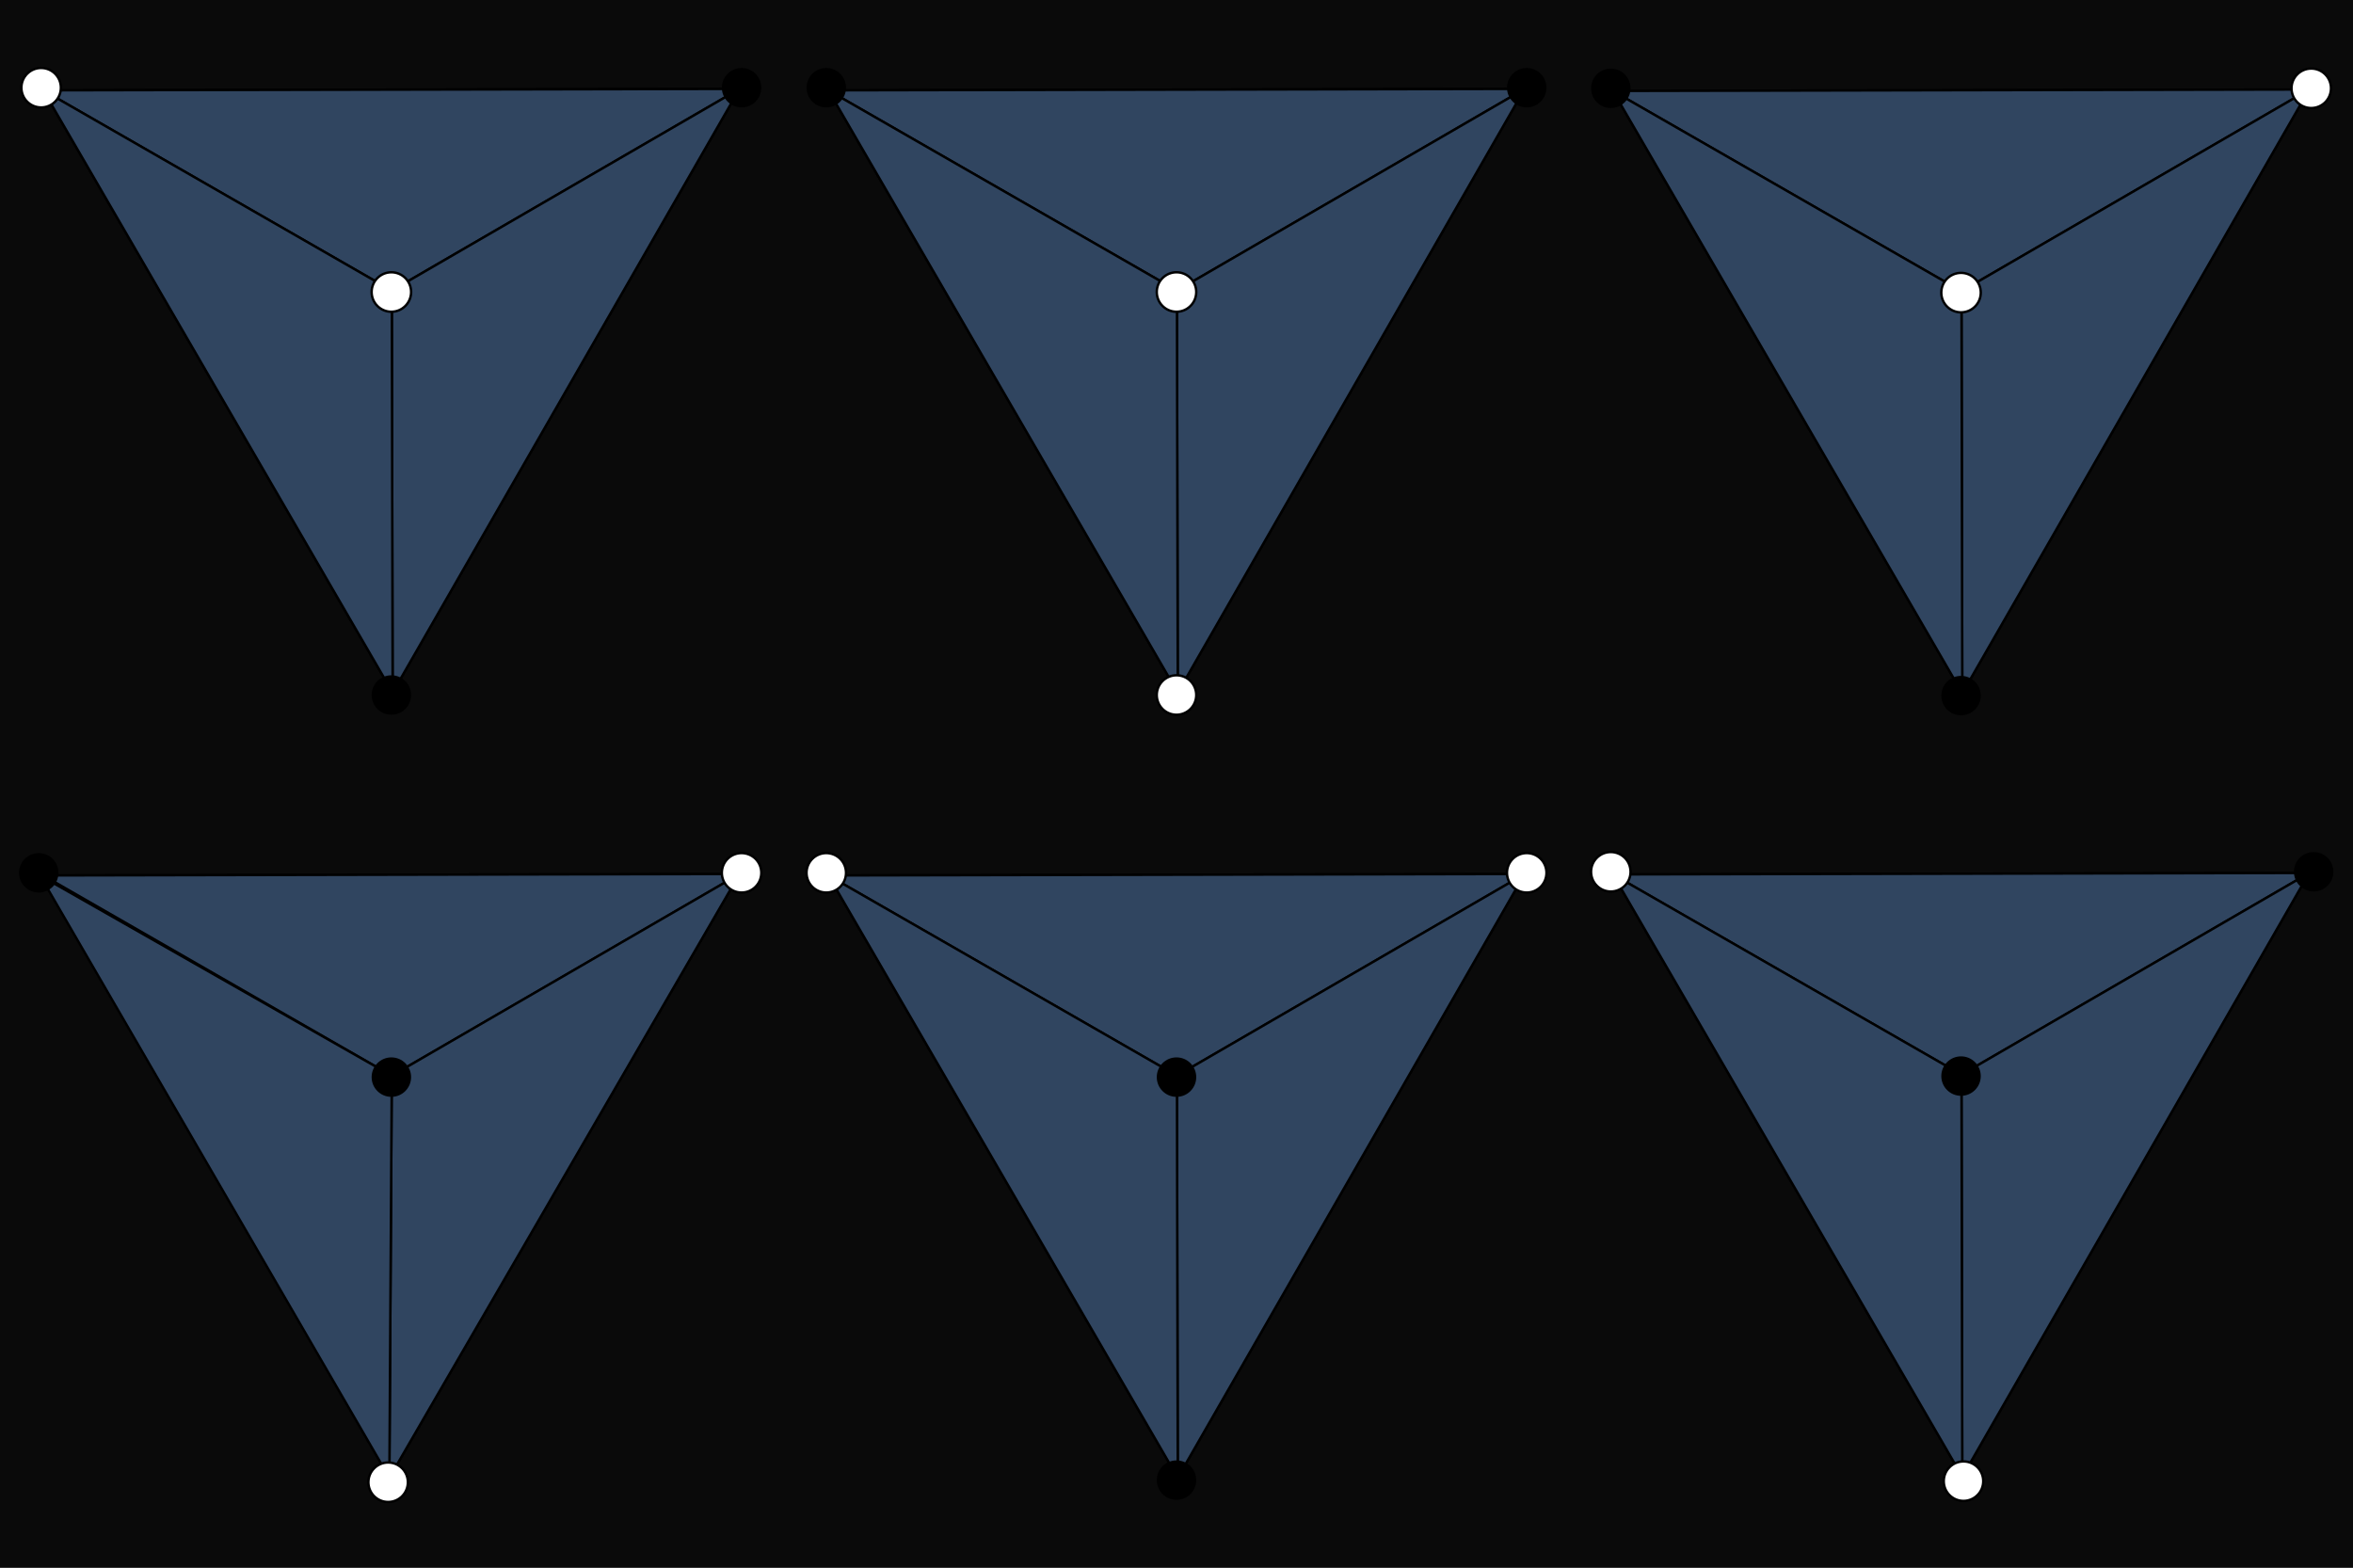 <?xml version="1.0" encoding="UTF-8" standalone="no"?>
<svg
   xmlns:dc="http://purl.org/dc/elements/1.1/"
   xmlns:cc="http://creativecommons.org/ns#"
   xmlns:rdf="http://www.w3.org/1999/02/22-rdf-syntax-ns#"
   xmlns:svg="http://www.w3.org/2000/svg"
   xmlns="http://www.w3.org/2000/svg"
   xmlns:sodipodi="http://sodipodi.sourceforge.net/DTD/sodipodi-0.dtd"
   xmlns:inkscape="http://www.inkscape.org/namespaces/inkscape"
   width="259.065mm"
   height="172.622mm"
   viewBox="0 0 259.065 172.622"
   version="1.1"
   id="svg8"
   inkscape:version="1.0.2-2 (e86c870879, 2021-01-15)"
   sodipodi:docname="designs_royal_game_of_ur.svg"
   inkscape:export-filename="F:\Workspace\Personal\RoyalGameOfUR\images\dice_sprites.png"
   inkscape:export-xdpi="96"
   inkscape:export-ydpi="96">
  <defs
     id="defs2" />
  <sodipodi:namedview
     id="base"
     pagecolor="#ffffff"
     bordercolor="#666666"
     borderopacity="1.0"
     inkscape:pageopacity="0.0"
     inkscape:pageshadow="2"
     inkscape:zoom="0.98994949"
     inkscape:cx="343.50671"
     inkscape:cy="-268.75278"
     inkscape:document-units="mm"
     inkscape:current-layer="layer1"
     inkscape:document-rotation="0"
     showgrid="false"
     inkscape:snap-bbox="true"
     inkscape:snap-bbox-midpoints="true"
     inkscape:bbox-nodes="true"
     inkscape:window-width="1920"
     inkscape:window-height="1027"
     inkscape:window-x="-8"
     inkscape:window-y="-8"
     inkscape:window-maximized="1"
     inkscape:snap-bbox-edge-midpoints="true"
     inkscape:bbox-paths="true"
     inkscape:snap-object-midpoints="true"
     inkscape:snap-others="true"
     borderlayer="true"
     inkscape:pagecheckerboard="true"
     inkscape:snap-page="true" />
  <g
     inkscape:label="Layer 1"
     inkscape:groupmode="layer"
     id="layer1"
     transform="translate(270.425,-74.509)">
    <rect
       style="fill:#0a0a0a;fill-opacity:1;stroke-width:0.265"
       id="rect1000"
       width="993.56"
       height="423.654"
       x="-270.425"
       y="-149.06" />
    <g
       id="g1030">
      <rect
         style="fill:none;fill-opacity:1;stroke:none;stroke-width:0.265;stroke-miterlimit:4;stroke-dasharray:none;stroke-opacity:1"
         id="rect1599-0-4"
         width="86.179"
         height="86.179"
         x="-222.628"
         y="-39.688" />
      <g
         id="g1048"
         transform="translate(-213.557,-41.955)">
        <circle
           style="fill:#5d5e5f;fill-opacity:1;stroke:none;stroke-width:0.265"
           id="path833"
           cx="34.018"
           cy="45.357"
           r="31.75" />
        <circle
           style="fill:#c5c4c5;fill-opacity:1;stroke:none;stroke-width:0.018"
           id="path833-7"
           cx="21.734"
           cy="33.073"
           r="2.173" />
        <circle
           style="fill:#c5c4c5;fill-opacity:1;stroke:none;stroke-width:0.018"
           id="path833-7-83"
           cx="46.302"
           cy="33.073"
           r="2.173" />
        <circle
           style="fill:#c5c4c5;fill-opacity:1;stroke:none;stroke-width:0.018"
           id="path833-7-9"
           cx="46.302"
           cy="57.641"
           r="2.173" />
        <circle
           style="fill:#c5c4c5;fill-opacity:1;stroke:none;stroke-width:0.018"
           id="path833-7-9-1"
           cx="21.734"
           cy="57.641"
           r="2.173" />
        <circle
           style="fill:#c5c4c5;fill-opacity:1;stroke:none;stroke-width:0.018"
           id="path833-7-83-7"
           cx="34.018"
           cy="45.357"
           r="2.173" />
      </g>
    </g>
    <g
       id="g1060">
      <rect
         style="fill:none;fill-opacity:1;stroke:none;stroke-width:0.265;stroke-miterlimit:4;stroke-dasharray:none;stroke-opacity:1"
         id="rect1599-0-6"
         width="86.179"
         height="86.179"
         x="-141.93"
         y="-39.687" />
      <g
         id="g1115">
        <circle
           style="fill:#c5c4c5;fill-opacity:1;stroke:none;stroke-width:0.265;stroke-opacity:1"
           id="path833-72"
           cx="-98.841"
           cy="3.402"
           r="31.75" />
        <circle
           style="fill:#5d5e5f;fill-opacity:1;stroke:none;stroke-width:0.018"
           id="path833-7-8"
           cx="-111.125"
           cy="-8.882"
           r="2.173" />
        <circle
           style="fill:#5d5e5f;fill-opacity:1;stroke:none;stroke-width:0.018"
           id="path833-7-8-0"
           cx="-86.557"
           cy="15.686"
           r="2.173" />
        <circle
           style="fill:#5d5e5f;fill-opacity:1;stroke:none;stroke-width:0.018"
           id="path833-7-8-7"
           cx="-111.125"
           cy="15.686"
           r="2.173" />
        <circle
           style="fill:#5d5e5f;fill-opacity:1;stroke:none;stroke-width:0.018"
           id="path833-7-8-8"
           cx="-86.557"
           cy="-8.882"
           r="2.173" />
        <circle
           style="fill:#5d5e5f;fill-opacity:1;stroke:none;stroke-width:0.018"
           id="path833-7-8-9"
           cx="-98.841"
           cy="3.402"
           r="2.173" />
      </g>
    </g>
    <g
       id="g1922"
       transform="translate(-472.186,-203.125)">
      <rect
         style="fill:#bc9476;fill-opacity:1;stroke:#000000;stroke-width:0.265;stroke-miterlimit:4;stroke-dasharray:none;stroke-opacity:1"
         id="rect1599-2-1"
         width="86.179"
         height="86.179"
         x="356.746"
         y="54.197" />
      <g
         id="g1909">
        <path
           style="fill:#2f87a1;fill-opacity:1;stroke:#000000;stroke-width:0.265px;stroke-linecap:butt;stroke-linejoin:miter;stroke-opacity:1"
           d="m 399.835,97.286 c 0.063,-22.177 -34.291,-42.771 -38.515,-38.486 -4.166,4.95 15.369,38.651 38.515,38.486 z"
           id="path1853"
           sodipodi:nodetypes="ccc" />
        <path
           id="path1853-1"
           style="fill:#2f87a1;fill-opacity:1;stroke:#000000;stroke-width:0.265px;stroke-linecap:butt;stroke-linejoin:miter;stroke-opacity:1"
           sodipodi:type="inkscape:offset"
           inkscape:radius="0"
           inkscape:original="M 401.79297 58.283203 C 401.30935 58.362333 400.92804 58.532969 400.66406 58.800781 C 396.4984 63.750913 416.03407 97.450356 439.17969 97.285156 C 439.23847 76.494356 409.0472 57.096261 401.79297 58.283203 z "
           d="m 401.793,58.283 c -0.484,0.079 -0.865,0.25 -1.129,0.518 -4.166,4.95 15.37,38.65 38.516,38.484 0.059,-20.791 -30.132,-40.189 -37.387,-39.002 z"
           transform="rotate(90,419.507,77.613)" />
        <path
           id="path1853-1-9"
           style="fill:#2f87a1;fill-opacity:1;stroke:#000000;stroke-width:0.265px;stroke-linecap:butt;stroke-linejoin:miter;stroke-opacity:1"
           sodipodi:type="inkscape:offset"
           inkscape:radius="0"
           inkscape:original="M 401.79297 58.283203 C 401.30935 58.362333 400.92804 58.532969 400.66406 58.800781 C 396.4984 63.750913 416.03407 97.450356 439.17969 97.285156 C 439.23847 76.494356 409.0472 57.096261 401.79297 58.283203 z "
           transform="rotate(-90,419.508,117.091)"
           d="m 401.793,58.283 c -0.484,0.079 -0.865,0.25 -1.129,0.518 -4.166,4.95 15.37,38.65 38.516,38.484 0.059,-20.791 -30.132,-40.189 -37.387,-39.002 z" />
        <path
           id="path1853-1-97"
           style="fill:#2f87a1;fill-opacity:1;stroke:#000000;stroke-width:0.265px;stroke-linecap:butt;stroke-linejoin:miter;stroke-opacity:1"
           sodipodi:type="inkscape:offset"
           inkscape:radius="0"
           inkscape:original="M 401.79297 58.283203 C 401.30935 58.362333 400.92804 58.532969 400.66406 58.800781 C 396.4984 63.750913 416.03407 97.450356 439.17969 97.285156 C 439.23847 76.494356 409.0472 57.096261 401.79297 58.283203 z "
           transform="rotate(180,419.507,97.286)"
           d="m 401.793,58.283 c -0.484,0.079 -0.865,0.25 -1.129,0.518 -4.166,4.95 15.37,38.65 38.516,38.484 0.059,-20.791 -30.132,-40.189 -37.387,-39.002 z" />
      </g>
      <g
         id="g1851"
         transform="translate(-1.2551269e-5)">
        <path
           style="fill:#c1310b;fill-opacity:1;stroke:#b50000;stroke-width:0.265px;stroke-linecap:butt;stroke-linejoin:miter;stroke-opacity:1"
           d="m 360.747,97.286 c 14.71,-9.268 24.166,-8.107 39.088,-2e-6 v 0 c -14.855,8.443 -22.355,9.153 -39.088,2e-6 z"
           id="path1788"
           sodipodi:nodetypes="cccc" />
        <path
           style="fill:#c1310b;fill-opacity:1;stroke:#b50000;stroke-width:0.265px;stroke-linecap:butt;stroke-linejoin:miter;stroke-opacity:1"
           d="m 438.923,97.286 c -14.71,-9.268 -24.166,-8.107 -39.088,-2e-6 v 0 c 14.855,8.443 22.355,9.153 39.088,2e-6 z"
           id="path1788-7"
           sodipodi:nodetypes="cccc" />
        <path
           style="fill:#c1310b;fill-opacity:1;stroke:#b50000;stroke-width:0.265px;stroke-linecap:butt;stroke-linejoin:miter;stroke-opacity:1"
           d="m 399.835,58.198 c -9.268,14.71 -8.107,24.166 -10e-6,39.088 v 0 c 8.443,-14.855 9.153,-22.355 10e-6,-39.088 z"
           id="path1788-7-8"
           sodipodi:nodetypes="cccc" />
        <path
           style="fill:#c1310b;fill-opacity:1;stroke:#b50000;stroke-width:0.265px;stroke-linecap:butt;stroke-linejoin:miter;stroke-opacity:1"
           d="m 399.835,136.374 c 9.268,-14.71 8.107,-24.166 1e-5,-39.088 v 0 c -8.443,14.855 -9.153,22.355 -1e-5,39.088 z"
           id="path1788-7-9"
           sodipodi:nodetypes="cccc" />
      </g>
    </g>
    <g
       id="g2729">
      <rect
         style="fill:#bc9476;fill-opacity:1;stroke:#000000;stroke-width:0.265;stroke-miterlimit:4;stroke-dasharray:none;stroke-opacity:1"
         id="rect1599"
         width="86.179"
         height="86.179"
         x="31.722"
         y="101.84" />
      <rect
         style="fill:#bc9476;fill-opacity:1;stroke:#000000;stroke-width:0.265;stroke-miterlimit:4;stroke-dasharray:none;stroke-opacity:1"
         id="rect1599-7"
         width="86.179"
         height="86.179"
         x="118.165"
         y="101.84" />
      <rect
         style="fill:#bc9476;fill-opacity:1;stroke:#000000;stroke-width:0.265;stroke-miterlimit:4;stroke-dasharray:none;stroke-opacity:1"
         id="rect1599-7-1"
         width="86.179"
         height="86.179"
         x="204.608"
         y="101.84" />
      <rect
         style="fill:#bc9476;fill-opacity:1;stroke:#000000;stroke-width:0.265;stroke-miterlimit:4;stroke-dasharray:none;stroke-opacity:1"
         id="rect1599-7-8"
         width="86.179"
         height="86.179"
         x="291.052"
         y="101.84" />
      <rect
         style="fill:#bc9476;fill-opacity:1;stroke:#000000;stroke-width:0.265;stroke-miterlimit:4;stroke-dasharray:none;stroke-opacity:1"
         id="rect1599-71"
         width="86.179"
         height="86.179"
         x="31.722"
         y="188.283" />
      <rect
         style="fill:#bc9476;fill-opacity:1;stroke:#000000;stroke-width:0.265;stroke-miterlimit:4;stroke-dasharray:none;stroke-opacity:1"
         id="rect1599-7-5"
         width="86.179"
         height="86.179"
         x="118.165"
         y="188.283" />
      <rect
         style="fill:#bc9476;fill-opacity:1;stroke:#000000;stroke-width:0.265;stroke-miterlimit:4;stroke-dasharray:none;stroke-opacity:1"
         id="rect1599-7-1-5"
         width="86.179"
         height="86.179"
         x="204.608"
         y="188.283" />
      <rect
         style="fill:#bc9476;fill-opacity:1;stroke:#000000;stroke-width:0.265;stroke-miterlimit:4;stroke-dasharray:none;stroke-opacity:1"
         id="rect1599-7-8-7"
         width="86.179"
         height="86.179"
         x="291.052"
         y="188.283" />
      <rect
         style="fill:#bc9476;fill-opacity:1;stroke:#000000;stroke-width:0.265;stroke-miterlimit:4;stroke-dasharray:none;stroke-opacity:1"
         id="rect1599-2"
         width="86.179"
         height="86.179"
         x="31.722"
         y="15.397" />
      <rect
         style="fill:#bc9476;fill-opacity:1;stroke:#000000;stroke-width:0.265;stroke-miterlimit:4;stroke-dasharray:none;stroke-opacity:1"
         id="rect1599-7-3"
         width="86.179"
         height="86.179"
         x="118.165"
         y="15.397" />
      <rect
         style="fill:#bc9476;fill-opacity:1;stroke:#000000;stroke-width:0.265;stroke-miterlimit:4;stroke-dasharray:none;stroke-opacity:1"
         id="rect1599-7-1-0"
         width="86.179"
         height="86.179"
         x="204.608"
         y="15.397" />
      <rect
         style="fill:#bc9476;fill-opacity:1;stroke:#000000;stroke-width:0.265;stroke-miterlimit:4;stroke-dasharray:none;stroke-opacity:1"
         id="rect1599-7-8-2"
         width="86.179"
         height="86.179"
         x="291.052"
         y="15.397" />
      <rect
         style="fill:#bc9476;fill-opacity:1;stroke:#000000;stroke-width:0.265;stroke-miterlimit:4;stroke-dasharray:none;stroke-opacity:1"
         id="rect1599-8"
         width="86.179"
         height="86.179"
         x="377.495"
         y="101.84" />
      <rect
         style="fill:#bc9476;fill-opacity:1;stroke:#000000;stroke-width:0.265;stroke-miterlimit:4;stroke-dasharray:none;stroke-opacity:1"
         id="rect1599-7-33"
         width="86.179"
         height="86.179"
         x="463.938"
         y="101.84" />
      <rect
         style="fill:#bc9476;fill-opacity:1;stroke:#000000;stroke-width:0.265;stroke-miterlimit:4;stroke-dasharray:none;stroke-opacity:1"
         id="rect1599-7-1-2"
         width="86.179"
         height="86.179"
         x="550.381"
         y="101.84" />
      <rect
         style="fill:#bc9476;fill-opacity:1;stroke:#000000;stroke-width:0.265;stroke-miterlimit:4;stroke-dasharray:none;stroke-opacity:1"
         id="rect1599-7-8-70"
         width="86.179"
         height="86.179"
         x="636.824"
         y="101.84" />
      <rect
         style="fill:#bc9476;fill-opacity:1;stroke:#000000;stroke-width:0.265;stroke-miterlimit:4;stroke-dasharray:none;stroke-opacity:1"
         id="rect1599-7-1-2-8"
         width="86.179"
         height="86.179"
         x="550.381"
         y="15.397" />
      <rect
         style="fill:#bc9476;fill-opacity:1;stroke:#000000;stroke-width:0.265;stroke-miterlimit:4;stroke-dasharray:none;stroke-opacity:1"
         id="rect1599-7-8-70-1"
         width="86.179"
         height="86.179"
         x="636.824"
         y="15.397" />
      <rect
         style="fill:#bc9476;fill-opacity:1;stroke:#000000;stroke-width:0.265;stroke-miterlimit:4;stroke-dasharray:none;stroke-opacity:1"
         id="rect1599-7-1-2-5"
         width="86.179"
         height="86.179"
         x="550.381"
         y="188.283" />
      <rect
         style="fill:#bc9476;fill-opacity:1;stroke:#000000;stroke-width:0.265;stroke-miterlimit:4;stroke-dasharray:none;stroke-opacity:1"
         id="rect1599-7-8-70-3"
         width="86.179"
         height="86.179"
         x="636.824"
         y="188.283" />
      <g
         id="g1922-3"
         transform="translate(-324.891,-38.932)">
        <rect
           style="fill:#bc9476;fill-opacity:1;stroke:#000000;stroke-width:0.265;stroke-miterlimit:4;stroke-dasharray:none;stroke-opacity:1"
           id="rect1599-2-1-5"
           width="86.179"
           height="86.179"
           x="356.746"
           y="54.197" />
        <g
           id="g1909-3">
          <path
             style="fill:#2f87a1;fill-opacity:1;stroke:#000000;stroke-width:0.265px;stroke-linecap:butt;stroke-linejoin:miter;stroke-opacity:1"
             d="m 399.835,97.286 c 0.063,-22.177 -34.291,-42.771 -38.515,-38.486 -4.166,4.95 15.369,38.651 38.515,38.486 z"
             id="path1853-4"
             sodipodi:nodetypes="ccc" />
          <path
             id="path1853-1-2"
             style="fill:#2f87a1;fill-opacity:1;stroke:#000000;stroke-width:0.265px;stroke-linecap:butt;stroke-linejoin:miter;stroke-opacity:1"
             sodipodi:type="inkscape:offset"
             inkscape:radius="0"
             inkscape:original="M 401.79297 58.283203 C 401.30935 58.362333 400.92804 58.532969 400.66406 58.800781 C 396.4984 63.750913 416.03407 97.450356 439.17969 97.285156 C 439.23847 76.494356 409.0472 57.096261 401.79297 58.283203 z "
             transform="rotate(90,419.507,77.613)"
             d="m 401.793,58.283 c -0.484,0.079 -0.865,0.25 -1.129,0.518 -4.166,4.95 15.37,38.65 38.516,38.484 0.059,-20.791 -30.132,-40.189 -37.387,-39.002 z" />
          <path
             id="path1853-1-9-2"
             style="fill:#2f87a1;fill-opacity:1;stroke:#000000;stroke-width:0.265px;stroke-linecap:butt;stroke-linejoin:miter;stroke-opacity:1"
             sodipodi:type="inkscape:offset"
             inkscape:radius="0"
             inkscape:original="M 401.79297 58.283203 C 401.30935 58.362333 400.92804 58.532969 400.66406 58.800781 C 396.4984 63.750913 416.03407 97.450356 439.17969 97.285156 C 439.23847 76.494356 409.0472 57.096261 401.79297 58.283203 z "
             transform="rotate(-90,419.508,117.091)"
             d="m 401.793,58.283 c -0.484,0.079 -0.865,0.25 -1.129,0.518 -4.166,4.95 15.37,38.65 38.516,38.484 0.059,-20.791 -30.132,-40.189 -37.387,-39.002 z" />
          <path
             id="path1853-1-97-5"
             style="fill:#2f87a1;fill-opacity:1;stroke:#000000;stroke-width:0.265px;stroke-linecap:butt;stroke-linejoin:miter;stroke-opacity:1"
             sodipodi:type="inkscape:offset"
             inkscape:radius="0"
             inkscape:original="M 401.79297 58.283203 C 401.30935 58.362333 400.92804 58.532969 400.66406 58.800781 C 396.4984 63.750913 416.03407 97.450356 439.17969 97.285156 C 439.23847 76.494356 409.0472 57.096261 401.79297 58.283203 z "
             transform="rotate(180,419.507,97.286)"
             d="m 401.793,58.283 c -0.484,0.079 -0.865,0.25 -1.129,0.518 -4.166,4.95 15.37,38.65 38.516,38.484 0.059,-20.791 -30.132,-40.189 -37.387,-39.002 z" />
        </g>
        <g
           id="g1851-5"
           transform="translate(-1.2551269e-5)">
          <path
             style="fill:#c1310b;fill-opacity:1;stroke:#b50000;stroke-width:0.265px;stroke-linecap:butt;stroke-linejoin:miter;stroke-opacity:1"
             d="m 360.747,97.286 c 14.71,-9.268 24.166,-8.107 39.088,-2e-6 v 0 c -14.855,8.443 -22.355,9.153 -39.088,2e-6 z"
             id="path1788-5"
             sodipodi:nodetypes="cccc" />
          <path
             style="fill:#c1310b;fill-opacity:1;stroke:#b50000;stroke-width:0.265px;stroke-linecap:butt;stroke-linejoin:miter;stroke-opacity:1"
             d="m 438.923,97.286 c -14.71,-9.268 -24.166,-8.107 -39.088,-2e-6 v 0 c 14.855,8.443 22.355,9.153 39.088,2e-6 z"
             id="path1788-7-5"
             sodipodi:nodetypes="cccc" />
          <path
             style="fill:#c1310b;fill-opacity:1;stroke:#b50000;stroke-width:0.265px;stroke-linecap:butt;stroke-linejoin:miter;stroke-opacity:1"
             d="m 399.835,58.198 c -9.268,14.71 -8.107,24.166 -10e-6,39.088 v 0 c 8.443,-14.855 9.153,-22.355 10e-6,-39.088 z"
             id="path1788-7-8-9"
             sodipodi:nodetypes="cccc" />
          <path
             style="fill:#c1310b;fill-opacity:1;stroke:#b50000;stroke-width:0.265px;stroke-linecap:butt;stroke-linejoin:miter;stroke-opacity:1"
             d="m 399.835,136.374 c 9.268,-14.71 8.107,-24.166 1e-5,-39.088 v 0 c -8.443,14.855 -9.153,22.355 -1e-5,39.088 z"
             id="path1788-7-9-4"
             sodipodi:nodetypes="cccc" />
        </g>
      </g>
      <g
         id="g1922-5"
         transform="translate(-324.891,133.954)">
        <rect
           style="fill:#bc9476;fill-opacity:1;stroke:#000000;stroke-width:0.265;stroke-miterlimit:4;stroke-dasharray:none;stroke-opacity:1"
           id="rect1599-2-1-8"
           width="86.179"
           height="86.179"
           x="356.746"
           y="54.197" />
        <g
           id="g1909-1">
          <path
             style="fill:#2f87a1;fill-opacity:1;stroke:#000000;stroke-width:0.265px;stroke-linecap:butt;stroke-linejoin:miter;stroke-opacity:1"
             d="m 399.835,97.286 c 0.063,-22.177 -34.291,-42.771 -38.515,-38.486 -4.166,4.95 15.369,38.651 38.515,38.486 z"
             id="path1853-8"
             sodipodi:nodetypes="ccc" />
          <path
             id="path1853-1-4"
             style="fill:#2f87a1;fill-opacity:1;stroke:#000000;stroke-width:0.265px;stroke-linecap:butt;stroke-linejoin:miter;stroke-opacity:1"
             sodipodi:type="inkscape:offset"
             inkscape:radius="0"
             inkscape:original="M 401.79297 58.283203 C 401.30935 58.362333 400.92804 58.532969 400.66406 58.800781 C 396.4984 63.750913 416.03407 97.450356 439.17969 97.285156 C 439.23847 76.494356 409.0472 57.096261 401.79297 58.283203 z "
             transform="rotate(90,419.507,77.613)"
             d="m 401.793,58.283 c -0.484,0.079 -0.865,0.25 -1.129,0.518 -4.166,4.95 15.37,38.65 38.516,38.484 0.059,-20.791 -30.132,-40.189 -37.387,-39.002 z" />
          <path
             id="path1853-1-9-9"
             style="fill:#2f87a1;fill-opacity:1;stroke:#000000;stroke-width:0.265px;stroke-linecap:butt;stroke-linejoin:miter;stroke-opacity:1"
             sodipodi:type="inkscape:offset"
             inkscape:radius="0"
             inkscape:original="M 401.79297 58.283203 C 401.30935 58.362333 400.92804 58.532969 400.66406 58.800781 C 396.4984 63.750913 416.03407 97.450356 439.17969 97.285156 C 439.23847 76.494356 409.0472 57.096261 401.79297 58.283203 z "
             transform="rotate(-90,419.508,117.091)"
             d="m 401.793,58.283 c -0.484,0.079 -0.865,0.25 -1.129,0.518 -4.166,4.95 15.37,38.65 38.516,38.484 0.059,-20.791 -30.132,-40.189 -37.387,-39.002 z" />
          <path
             id="path1853-1-97-9"
             style="fill:#2f87a1;fill-opacity:1;stroke:#000000;stroke-width:0.265px;stroke-linecap:butt;stroke-linejoin:miter;stroke-opacity:1"
             sodipodi:type="inkscape:offset"
             inkscape:radius="0"
             inkscape:original="M 401.79297 58.283203 C 401.30935 58.362333 400.92804 58.532969 400.66406 58.800781 C 396.4984 63.750913 416.03407 97.450356 439.17969 97.285156 C 439.23847 76.494356 409.0472 57.096261 401.79297 58.283203 z "
             transform="rotate(180,419.507,97.286)"
             d="m 401.793,58.283 c -0.484,0.079 -0.865,0.25 -1.129,0.518 -4.166,4.95 15.37,38.65 38.516,38.484 0.059,-20.791 -30.132,-40.189 -37.387,-39.002 z" />
        </g>
        <g
           id="g1851-3"
           transform="translate(-1.2551269e-5)">
          <path
             style="fill:#c1310b;fill-opacity:1;stroke:#b50000;stroke-width:0.265px;stroke-linecap:butt;stroke-linejoin:miter;stroke-opacity:1"
             d="m 360.747,97.286 c 14.71,-9.268 24.166,-8.107 39.088,-2e-6 v 0 c -14.855,8.443 -22.355,9.153 -39.088,2e-6 z"
             id="path1788-4"
             sodipodi:nodetypes="cccc" />
          <path
             style="fill:#c1310b;fill-opacity:1;stroke:#b50000;stroke-width:0.265px;stroke-linecap:butt;stroke-linejoin:miter;stroke-opacity:1"
             d="m 438.923,97.286 c -14.71,-9.268 -24.166,-8.107 -39.088,-2e-6 v 0 c 14.855,8.443 22.355,9.153 39.088,2e-6 z"
             id="path1788-7-6"
             sodipodi:nodetypes="cccc" />
          <path
             style="fill:#c1310b;fill-opacity:1;stroke:#b50000;stroke-width:0.265px;stroke-linecap:butt;stroke-linejoin:miter;stroke-opacity:1"
             d="m 399.835,58.198 c -9.268,14.71 -8.107,24.166 -10e-6,39.088 v 0 c 8.443,-14.855 9.153,-22.355 10e-6,-39.088 z"
             id="path1788-7-8-0"
             sodipodi:nodetypes="cccc" />
          <path
             style="fill:#c1310b;fill-opacity:1;stroke:#b50000;stroke-width:0.265px;stroke-linecap:butt;stroke-linejoin:miter;stroke-opacity:1"
             d="m 399.835,136.374 c 9.268,-14.71 8.107,-24.166 1e-5,-39.088 v 0 c -8.443,14.855 -9.153,22.355 -1e-5,39.088 z"
             id="path1788-7-9-46"
             sodipodi:nodetypes="cccc" />
        </g>
      </g>
      <g
         id="g1922-0"
         transform="translate(-65.562,47.511)">
        <rect
           style="fill:#bc9476;fill-opacity:1;stroke:#000000;stroke-width:0.265;stroke-miterlimit:4;stroke-dasharray:none;stroke-opacity:1"
           id="rect1599-2-1-2"
           width="86.179"
           height="86.179"
           x="356.746"
           y="54.197" />
        <g
           id="g1909-4">
          <path
             style="fill:#2f87a1;fill-opacity:1;stroke:#000000;stroke-width:0.265px;stroke-linecap:butt;stroke-linejoin:miter;stroke-opacity:1"
             d="m 399.835,97.286 c 0.063,-22.177 -34.291,-42.771 -38.515,-38.486 -4.166,4.95 15.369,38.651 38.515,38.486 z"
             id="path1853-3"
             sodipodi:nodetypes="ccc" />
          <path
             id="path1853-1-46"
             style="fill:#2f87a1;fill-opacity:1;stroke:#000000;stroke-width:0.265px;stroke-linecap:butt;stroke-linejoin:miter;stroke-opacity:1"
             sodipodi:type="inkscape:offset"
             inkscape:radius="0"
             inkscape:original="M 401.79297 58.283203 C 401.30935 58.362333 400.92804 58.532969 400.66406 58.800781 C 396.4984 63.750913 416.03407 97.450356 439.17969 97.285156 C 439.23847 76.494356 409.0472 57.096261 401.79297 58.283203 z "
             transform="rotate(90,419.507,77.613)"
             d="m 401.793,58.283 c -0.484,0.079 -0.865,0.25 -1.129,0.518 -4.166,4.95 15.37,38.65 38.516,38.484 0.059,-20.791 -30.132,-40.189 -37.387,-39.002 z" />
          <path
             id="path1853-1-9-5"
             style="fill:#2f87a1;fill-opacity:1;stroke:#000000;stroke-width:0.265px;stroke-linecap:butt;stroke-linejoin:miter;stroke-opacity:1"
             sodipodi:type="inkscape:offset"
             inkscape:radius="0"
             inkscape:original="M 401.79297 58.283203 C 401.30935 58.362333 400.92804 58.532969 400.66406 58.800781 C 396.4984 63.750913 416.03407 97.450356 439.17969 97.285156 C 439.23847 76.494356 409.0472 57.096261 401.79297 58.283203 z "
             transform="rotate(-90,419.508,117.091)"
             d="m 401.793,58.283 c -0.484,0.079 -0.865,0.25 -1.129,0.518 -4.166,4.95 15.37,38.65 38.516,38.484 0.059,-20.791 -30.132,-40.189 -37.387,-39.002 z" />
          <path
             id="path1853-1-97-96"
             style="fill:#2f87a1;fill-opacity:1;stroke:#000000;stroke-width:0.265px;stroke-linecap:butt;stroke-linejoin:miter;stroke-opacity:1"
             sodipodi:type="inkscape:offset"
             inkscape:radius="0"
             inkscape:original="M 401.79297 58.283203 C 401.30935 58.362333 400.92804 58.532969 400.66406 58.800781 C 396.4984 63.750913 416.03407 97.450356 439.17969 97.285156 C 439.23847 76.494356 409.0472 57.096261 401.79297 58.283203 z "
             transform="rotate(180,419.507,97.286)"
             d="m 401.793,58.283 c -0.484,0.079 -0.865,0.25 -1.129,0.518 -4.166,4.95 15.37,38.65 38.516,38.484 0.059,-20.791 -30.132,-40.189 -37.387,-39.002 z" />
        </g>
        <g
           id="g1851-8"
           transform="translate(-1.2551269e-5)">
          <path
             style="fill:#c1310b;fill-opacity:1;stroke:#b50000;stroke-width:0.265px;stroke-linecap:butt;stroke-linejoin:miter;stroke-opacity:1"
             d="m 360.747,97.286 c 14.71,-9.268 24.166,-8.107 39.088,-2e-6 v 0 c -14.855,8.443 -22.355,9.153 -39.088,2e-6 z"
             id="path1788-0"
             sodipodi:nodetypes="cccc" />
          <path
             style="fill:#c1310b;fill-opacity:1;stroke:#b50000;stroke-width:0.265px;stroke-linecap:butt;stroke-linejoin:miter;stroke-opacity:1"
             d="m 438.923,97.286 c -14.71,-9.268 -24.166,-8.107 -39.088,-2e-6 v 0 c 14.855,8.443 22.355,9.153 39.088,2e-6 z"
             id="path1788-7-59"
             sodipodi:nodetypes="cccc" />
          <path
             style="fill:#c1310b;fill-opacity:1;stroke:#b50000;stroke-width:0.265px;stroke-linecap:butt;stroke-linejoin:miter;stroke-opacity:1"
             d="m 399.835,58.198 c -9.268,14.71 -8.107,24.166 -10e-6,39.088 v 0 c 8.443,-14.855 9.153,-22.355 10e-6,-39.088 z"
             id="path1788-7-8-3"
             sodipodi:nodetypes="cccc" />
          <path
             style="fill:#c1310b;fill-opacity:1;stroke:#b50000;stroke-width:0.265px;stroke-linecap:butt;stroke-linejoin:miter;stroke-opacity:1"
             d="m 399.835,136.374 c 9.268,-14.71 8.107,-24.166 1e-5,-39.088 v 0 c -8.443,14.855 -9.153,22.355 -1e-5,39.088 z"
             id="path1788-7-9-0"
             sodipodi:nodetypes="cccc" />
        </g>
      </g>
      <g
         id="g1922-30"
         transform="translate(193.635,-38.8)">
        <rect
           style="fill:#bc9476;fill-opacity:1;stroke:#000000;stroke-width:0.265;stroke-miterlimit:4;stroke-dasharray:none;stroke-opacity:1"
           id="rect1599-2-1-57"
           width="86.179"
           height="86.179"
           x="356.746"
           y="54.197" />
        <g
           id="g1909-7">
          <path
             style="fill:#2f87a1;fill-opacity:1;stroke:#000000;stroke-width:0.265px;stroke-linecap:butt;stroke-linejoin:miter;stroke-opacity:1"
             d="m 399.835,97.286 c 0.063,-22.177 -34.291,-42.771 -38.515,-38.486 -4.166,4.95 15.369,38.651 38.515,38.486 z"
             id="path1853-5"
             sodipodi:nodetypes="ccc" />
          <path
             id="path1853-1-8"
             style="fill:#2f87a1;fill-opacity:1;stroke:#000000;stroke-width:0.265px;stroke-linecap:butt;stroke-linejoin:miter;stroke-opacity:1"
             sodipodi:type="inkscape:offset"
             inkscape:radius="0"
             inkscape:original="M 401.79297 58.283203 C 401.30935 58.362333 400.92804 58.532969 400.66406 58.800781 C 396.4984 63.750913 416.03407 97.450356 439.17969 97.285156 C 439.23847 76.494356 409.0472 57.096261 401.79297 58.283203 z "
             transform="rotate(90,419.507,77.613)"
             d="m 401.793,58.283 c -0.484,0.079 -0.865,0.25 -1.129,0.518 -4.166,4.95 15.37,38.65 38.516,38.484 0.059,-20.791 -30.132,-40.189 -37.387,-39.002 z" />
          <path
             id="path1853-1-9-0"
             style="fill:#2f87a1;fill-opacity:1;stroke:#000000;stroke-width:0.265px;stroke-linecap:butt;stroke-linejoin:miter;stroke-opacity:1"
             sodipodi:type="inkscape:offset"
             inkscape:radius="0"
             inkscape:original="M 401.79297 58.283203 C 401.30935 58.362333 400.92804 58.532969 400.66406 58.800781 C 396.4984 63.750913 416.03407 97.450356 439.17969 97.285156 C 439.23847 76.494356 409.0472 57.096261 401.79297 58.283203 z "
             transform="rotate(-90,419.508,117.091)"
             d="m 401.793,58.283 c -0.484,0.079 -0.865,0.25 -1.129,0.518 -4.166,4.95 15.37,38.65 38.516,38.484 0.059,-20.791 -30.132,-40.189 -37.387,-39.002 z" />
          <path
             id="path1853-1-97-90"
             style="fill:#2f87a1;fill-opacity:1;stroke:#000000;stroke-width:0.265px;stroke-linecap:butt;stroke-linejoin:miter;stroke-opacity:1"
             sodipodi:type="inkscape:offset"
             inkscape:radius="0"
             inkscape:original="M 401.79297 58.283203 C 401.30935 58.362333 400.92804 58.532969 400.66406 58.800781 C 396.4984 63.750913 416.03407 97.450356 439.17969 97.285156 C 439.23847 76.494356 409.0472 57.096261 401.79297 58.283203 z "
             transform="rotate(180,419.507,97.286)"
             d="m 401.793,58.283 c -0.484,0.079 -0.865,0.25 -1.129,0.518 -4.166,4.95 15.37,38.65 38.516,38.484 0.059,-20.791 -30.132,-40.189 -37.387,-39.002 z" />
        </g>
        <g
           id="g1851-59"
           transform="translate(-1.2551269e-5)">
          <path
             style="fill:#c1310b;fill-opacity:1;stroke:#b50000;stroke-width:0.265px;stroke-linecap:butt;stroke-linejoin:miter;stroke-opacity:1"
             d="m 360.747,97.286 c 14.71,-9.268 24.166,-8.107 39.088,-2e-6 v 0 c -14.855,8.443 -22.355,9.153 -39.088,2e-6 z"
             id="path1788-3"
             sodipodi:nodetypes="cccc" />
          <path
             style="fill:#c1310b;fill-opacity:1;stroke:#b50000;stroke-width:0.265px;stroke-linecap:butt;stroke-linejoin:miter;stroke-opacity:1"
             d="m 438.923,97.286 c -14.71,-9.268 -24.166,-8.107 -39.088,-2e-6 v 0 c 14.855,8.443 22.355,9.153 39.088,2e-6 z"
             id="path1788-7-3"
             sodipodi:nodetypes="cccc" />
          <path
             style="fill:#c1310b;fill-opacity:1;stroke:#b50000;stroke-width:0.265px;stroke-linecap:butt;stroke-linejoin:miter;stroke-opacity:1"
             d="m 399.835,58.198 c -9.268,14.71 -8.107,24.166 -10e-6,39.088 v 0 c 8.443,-14.855 9.153,-22.355 10e-6,-39.088 z"
             id="path1788-7-8-97"
             sodipodi:nodetypes="cccc" />
          <path
             style="fill:#c1310b;fill-opacity:1;stroke:#b50000;stroke-width:0.265px;stroke-linecap:butt;stroke-linejoin:miter;stroke-opacity:1"
             d="m 399.835,136.374 c 9.268,-14.71 8.107,-24.166 1e-5,-39.088 v 0 c -8.443,14.855 -9.153,22.355 -1e-5,39.088 z"
             id="path1788-7-9-3"
             sodipodi:nodetypes="cccc" />
        </g>
      </g>
      <g
         id="g1922-8"
         transform="translate(193.635,134.086)">
        <rect
           style="fill:#bc9476;fill-opacity:1;stroke:#000000;stroke-width:0.265;stroke-miterlimit:4;stroke-dasharray:none;stroke-opacity:1"
           id="rect1599-2-1-1"
           width="86.179"
           height="86.179"
           x="356.746"
           y="54.197" />
        <g
           id="g1909-19">
          <path
             style="fill:#2f87a1;fill-opacity:1;stroke:#000000;stroke-width:0.265px;stroke-linecap:butt;stroke-linejoin:miter;stroke-opacity:1"
             d="m 399.835,97.286 c 0.063,-22.177 -34.291,-42.771 -38.515,-38.486 -4.166,4.95 15.369,38.651 38.515,38.486 z"
             id="path1853-33"
             sodipodi:nodetypes="ccc" />
          <path
             id="path1853-1-6"
             style="fill:#2f87a1;fill-opacity:1;stroke:#000000;stroke-width:0.265px;stroke-linecap:butt;stroke-linejoin:miter;stroke-opacity:1"
             sodipodi:type="inkscape:offset"
             inkscape:radius="0"
             inkscape:original="M 401.79297 58.283203 C 401.30935 58.362333 400.92804 58.532969 400.66406 58.800781 C 396.4984 63.750913 416.03407 97.450356 439.17969 97.285156 C 439.23847 76.494356 409.0472 57.096261 401.79297 58.283203 z "
             transform="rotate(90,419.507,77.613)"
             d="m 401.793,58.283 c -0.484,0.079 -0.865,0.25 -1.129,0.518 -4.166,4.95 15.37,38.65 38.516,38.484 0.059,-20.791 -30.132,-40.189 -37.387,-39.002 z" />
          <path
             id="path1853-1-9-7"
             style="fill:#2f87a1;fill-opacity:1;stroke:#000000;stroke-width:0.265px;stroke-linecap:butt;stroke-linejoin:miter;stroke-opacity:1"
             sodipodi:type="inkscape:offset"
             inkscape:radius="0"
             inkscape:original="M 401.79297 58.283203 C 401.30935 58.362333 400.92804 58.532969 400.66406 58.800781 C 396.4984 63.750913 416.03407 97.450356 439.17969 97.285156 C 439.23847 76.494356 409.0472 57.096261 401.79297 58.283203 z "
             transform="rotate(-90,419.508,117.091)"
             d="m 401.793,58.283 c -0.484,0.079 -0.865,0.25 -1.129,0.518 -4.166,4.95 15.37,38.65 38.516,38.484 0.059,-20.791 -30.132,-40.189 -37.387,-39.002 z" />
          <path
             id="path1853-1-97-1"
             style="fill:#2f87a1;fill-opacity:1;stroke:#000000;stroke-width:0.265px;stroke-linecap:butt;stroke-linejoin:miter;stroke-opacity:1"
             sodipodi:type="inkscape:offset"
             inkscape:radius="0"
             inkscape:original="M 401.79297 58.283203 C 401.30935 58.362333 400.92804 58.532969 400.66406 58.800781 C 396.4984 63.750913 416.03407 97.450356 439.17969 97.285156 C 439.23847 76.494356 409.0472 57.096261 401.79297 58.283203 z "
             transform="rotate(180,419.507,97.286)"
             d="m 401.793,58.283 c -0.484,0.079 -0.865,0.25 -1.129,0.518 -4.166,4.95 15.37,38.65 38.516,38.484 0.059,-20.791 -30.132,-40.189 -37.387,-39.002 z" />
        </g>
        <g
           id="g1851-2"
           transform="translate(-1.2551269e-5)">
          <path
             style="fill:#c1310b;fill-opacity:1;stroke:#b50000;stroke-width:0.265px;stroke-linecap:butt;stroke-linejoin:miter;stroke-opacity:1"
             d="m 360.747,97.286 c 14.71,-9.268 24.166,-8.107 39.088,-2e-6 v 0 c -14.855,8.443 -22.355,9.153 -39.088,2e-6 z"
             id="path1788-1"
             sodipodi:nodetypes="cccc" />
          <path
             style="fill:#c1310b;fill-opacity:1;stroke:#b50000;stroke-width:0.265px;stroke-linecap:butt;stroke-linejoin:miter;stroke-opacity:1"
             d="m 438.923,97.286 c -14.71,-9.268 -24.166,-8.107 -39.088,-2e-6 v 0 c 14.855,8.443 22.355,9.153 39.088,2e-6 z"
             id="path1788-7-30"
             sodipodi:nodetypes="cccc" />
          <path
             style="fill:#c1310b;fill-opacity:1;stroke:#b50000;stroke-width:0.265px;stroke-linecap:butt;stroke-linejoin:miter;stroke-opacity:1"
             d="m 399.835,58.198 c -9.268,14.71 -8.107,24.166 -10e-6,39.088 v 0 c 8.443,-14.855 9.153,-22.355 10e-6,-39.088 z"
             id="path1788-7-8-5"
             sodipodi:nodetypes="cccc" />
          <path
             style="fill:#c1310b;fill-opacity:1;stroke:#b50000;stroke-width:0.265px;stroke-linecap:butt;stroke-linejoin:miter;stroke-opacity:1"
             d="m 399.835,136.374 c 9.268,-14.71 8.107,-24.166 1e-5,-39.088 v 0 c -8.443,14.855 -9.153,22.355 -1e-5,39.088 z"
             id="path1788-7-9-1"
             sodipodi:nodetypes="cccc" />
        </g>
      </g>
    </g>
    <rect
       style="fill:#bc9476;fill-opacity:1;stroke:#000000;stroke-width:0.265;stroke-miterlimit:4;stroke-dasharray:none;stroke-opacity:1"
       id="rect1599-0"
       width="86.179"
       height="86.179"
       x="-228.341"
       y="-148.928" />
    <rect
       style="fill:none;fill-opacity:1;stroke:none;stroke-width:0.265;stroke-miterlimit:4;stroke-dasharray:none;stroke-opacity:1"
       id="rect1599-9"
       width="86.179"
       height="86.179"
       x="-270.425"
       y="74.509" />
    <rect
       style="fill:none;fill-opacity:1;stroke:none;stroke-width:0.265;stroke-miterlimit:4;stroke-dasharray:none;stroke-opacity:1"
       id="rect1599-3"
       width="86.179"
       height="86.179"
       x="-183.982"
       y="74.509" />
    <rect
       style="fill:none;fill-opacity:1;stroke:none;stroke-width:0.265;stroke-miterlimit:4;stroke-dasharray:none;stroke-opacity:1"
       id="rect1599-76"
       width="86.179"
       height="86.179"
       x="-97.539"
       y="74.509" />
    <rect
       style="fill:none;fill-opacity:1;stroke:none;stroke-width:0.265;stroke-miterlimit:4;stroke-dasharray:none;stroke-opacity:1"
       id="rect1599-87"
       width="86.179"
       height="86.179"
       x="-270.425"
       y="160.952" />
    <rect
       style="fill:none;fill-opacity:1;stroke:none;stroke-width:0.265;stroke-miterlimit:4;stroke-dasharray:none;stroke-opacity:1"
       id="rect1599-5"
       width="86.179"
       height="86.179"
       x="-183.982"
       y="160.952" />
    <rect
       style="fill:none;fill-opacity:1;stroke:none;stroke-width:0.265;stroke-miterlimit:4;stroke-dasharray:none;stroke-opacity:1"
       id="rect1599-24"
       width="86.179"
       height="86.179"
       x="-97.539"
       y="160.952" />
    <g
       id="g1183"
       transform="translate(-299.659,13.797)">
      <path
         style="fill:#304560;fill-opacity:1;stroke:#000000;stroke-width:0.265px;stroke-linecap:butt;stroke-linejoin:miter;stroke-opacity:1"
         d="M 33.994,70.66 110.654,70.501 72.462,136.97 Z"
         id="path1060"
         sodipodi:nodetypes="cccc" />
      <path
         style="fill:#304560;fill-opacity:1;stroke:#000000;stroke-width:0.265px;stroke-linecap:butt;stroke-linejoin:miter;stroke-opacity:1"
         d="M 33.994,70.66 110.654,70.501 72.37,92.71 Z"
         id="path1066"
         sodipodi:nodetypes="cccc" />
      <path
         style="fill:#304560;fill-opacity:1;stroke:#000000;stroke-width:0.265px;stroke-linecap:butt;stroke-linejoin:miter;stroke-opacity:1"
         d="M 72.37,92.71 110.654,70.501 72.462,136.97 Z"
         id="path1062"
         sodipodi:nodetypes="cccc" />
      <path
         style="fill:#304560;fill-opacity:1;stroke:#000000;stroke-width:0.265px;stroke-linecap:butt;stroke-linejoin:miter;stroke-opacity:1"
         d="M 72.37,92.71 33.994,70.66 72.462,136.97 Z"
         id="path1064"
         sodipodi:nodetypes="cccc" />
      <circle
         style="fill:#ffffff;fill-opacity:1;stroke:#000000;stroke-width:0.265;stroke-miterlimit:4;stroke-dasharray:none;stroke-opacity:1"
         id="path833-7-8-8-4"
         cx="33.764"
         cy="70.368"
         r="2.173" />
      <circle
         style="fill:#000000;fill-opacity:1;stroke:none;stroke-width:0.018"
         id="path833-7-8-8-4-2"
         cx="110.883"
         cy="70.368"
         r="2.173" />
      <circle
         style="fill:#000000;fill-opacity:1;stroke:none;stroke-width:0.018"
         id="path833-7-8-8-4-8"
         cx="72.324"
         cy="137.235"
         r="2.173" />
      <circle
         style="fill:#ffffff;fill-opacity:1;stroke:#000000;stroke-width:0.265;stroke-miterlimit:4;stroke-dasharray:none;stroke-opacity:1"
         id="path833-7-8-8-4-0"
         cx="72.324"
         cy="92.863"
         r="2.173" />
    </g>
    <g
       id="g1183-0"
       transform="translate(-213.216,13.797)">
      <path
         style="fill:#304560;fill-opacity:1;stroke:#000000;stroke-width:0.265px;stroke-linecap:butt;stroke-linejoin:miter;stroke-opacity:1"
         d="M 33.994,70.66 110.654,70.501 72.462,136.97 Z"
         id="path1060-7"
         sodipodi:nodetypes="cccc" />
      <path
         style="fill:#304560;fill-opacity:1;stroke:#000000;stroke-width:0.265px;stroke-linecap:butt;stroke-linejoin:miter;stroke-opacity:1"
         d="M 33.994,70.66 110.654,70.501 72.37,92.71 Z"
         id="path1066-3"
         sodipodi:nodetypes="cccc" />
      <path
         style="fill:#304560;fill-opacity:1;stroke:#000000;stroke-width:0.265px;stroke-linecap:butt;stroke-linejoin:miter;stroke-opacity:1"
         d="M 72.37,92.71 110.654,70.501 72.462,136.97 Z"
         id="path1062-0"
         sodipodi:nodetypes="cccc" />
      <path
         style="fill:#304560;fill-opacity:1;stroke:#000000;stroke-width:0.265px;stroke-linecap:butt;stroke-linejoin:miter;stroke-opacity:1"
         d="M 72.37,92.71 33.994,70.66 72.462,136.97 Z"
         id="path1064-2"
         sodipodi:nodetypes="cccc" />
      <circle
         style="fill:#000000;fill-opacity:1;stroke:none;stroke-width:0.018"
         id="path833-7-8-8-4-2-3"
         cx="110.883"
         cy="70.368"
         r="2.173" />
      <circle
         style="fill:#000000;fill-opacity:1;stroke:none;stroke-width:0.018"
         id="path833-7-8-8-4-8-8"
         cx="33.764"
         cy="70.368"
         r="2.173" />
      <circle
         style="fill:#ffffff;fill-opacity:1;stroke:#000000;stroke-width:0.265;stroke-miterlimit:4;stroke-dasharray:none;stroke-opacity:1"
         id="path833-7-8-8-4-0-7"
         cx="72.324"
         cy="92.863"
         r="2.173" />
      <circle
         style="fill:#ffffff;fill-opacity:1;stroke:#000000;stroke-width:0.265;stroke-miterlimit:4;stroke-dasharray:none;stroke-opacity:1"
         id="path833-7-8-8-4-5"
         cx="72.324"
         cy="137.235"
         r="2.173" />
    </g>
    <g
       id="g1183-4"
       transform="translate(-126.839,13.863)">
      <path
         style="fill:#304560;fill-opacity:1;stroke:#000000;stroke-width:0.265px;stroke-linecap:butt;stroke-linejoin:miter;stroke-opacity:1"
         d="M 33.994,70.66 110.654,70.501 72.462,136.97 Z"
         id="path1060-3"
         sodipodi:nodetypes="cccc" />
      <path
         style="fill:#304560;fill-opacity:1;stroke:#000000;stroke-width:0.265px;stroke-linecap:butt;stroke-linejoin:miter;stroke-opacity:1"
         d="M 33.994,70.66 110.654,70.501 72.37,92.71 Z"
         id="path1066-7"
         sodipodi:nodetypes="cccc" />
      <path
         style="fill:#304560;fill-opacity:1;stroke:#000000;stroke-width:0.265px;stroke-linecap:butt;stroke-linejoin:miter;stroke-opacity:1"
         d="M 72.37,92.71 110.654,70.501 72.462,136.97 Z"
         id="path1062-3"
         sodipodi:nodetypes="cccc" />
      <path
         style="fill:#304560;fill-opacity:1;stroke:#000000;stroke-width:0.265px;stroke-linecap:butt;stroke-linejoin:miter;stroke-opacity:1"
         d="M 72.37,92.71 33.994,70.66 72.462,136.97 Z"
         id="path1064-1"
         sodipodi:nodetypes="cccc" />
      <circle
         style="fill:#000000;fill-opacity:1;stroke:none;stroke-width:0.018"
         id="path833-7-8-8-4-2-31"
         cx="33.764"
         cy="70.368"
         r="2.173" />
      <circle
         style="fill:#000000;fill-opacity:1;stroke:none;stroke-width:0.018"
         id="path833-7-8-8-4-8-0"
         cx="72.324"
         cy="137.235"
         r="2.173" />
      <circle
         style="fill:#ffffff;fill-opacity:1;stroke:#000000;stroke-width:0.265;stroke-miterlimit:4;stroke-dasharray:none;stroke-opacity:1"
         id="path833-7-8-8-4-0-5"
         cx="72.324"
         cy="92.863"
         r="2.173" />
      <circle
         style="fill:#ffffff;fill-opacity:1;stroke:#000000;stroke-width:0.265;stroke-miterlimit:4;stroke-dasharray:none;stroke-opacity:1"
         id="path833-7-8-8-4-09"
         cx="110.883"
         cy="70.368"
         r="2.173" />
    </g>
    <g
       id="g1183-4-8"
       transform="translate(-299.66,100.24)">
      <path
         style="fill:#304560;fill-opacity:1;stroke:#000000;stroke-width:0.265px;stroke-linecap:butt;stroke-linejoin:miter;stroke-opacity:1"
         d="M 33.994,70.66 110.654,70.501 72.104,136.971 Z"
         id="path1060-3-2"
         sodipodi:nodetypes="cccc" />
      <path
         style="fill:#304560;fill-opacity:1;stroke:#000000;stroke-width:0.265px;stroke-linecap:butt;stroke-linejoin:miter;stroke-opacity:1"
         d="M 33.994,70.66 110.654,70.501 72.37,92.71 Z"
         id="path1066-7-1"
         sodipodi:nodetypes="cccc" />
      <path
         style="fill:#304560;fill-opacity:1;stroke:#000000;stroke-width:0.265px;stroke-linecap:butt;stroke-linejoin:miter;stroke-opacity:1"
         d="M 72.37,92.71 110.654,70.501 72.104,136.971 Z"
         id="path1062-3-8"
         sodipodi:nodetypes="cccc" />
      <path
         style="fill:#304560;fill-opacity:1;stroke:#000000;stroke-width:0.265px;stroke-linecap:butt;stroke-linejoin:miter;stroke-opacity:1"
         d="M 72.37,92.71 33.636,70.661 72.104,136.971 Z"
         id="path1064-1-3"
         sodipodi:nodetypes="cccc" />
      <circle
         style="fill:#000000;fill-opacity:1;stroke:none;stroke-width:0.018"
         id="path833-7-8-8-4-2-31-4"
         cx="72.324"
         cy="92.863"
         r="2.173" />
      <circle
         style="fill:#000000;fill-opacity:1;stroke:none;stroke-width:0.018"
         id="path833-7-8-8-4-8-0-1"
         cx="33.5"
         cy="70.368"
         r="2.173" />
      <circle
         style="fill:#ffffff;fill-opacity:1;stroke:#000000;stroke-width:0.265;stroke-miterlimit:4;stroke-dasharray:none;stroke-opacity:1"
         id="path833-7-8-8-4-09-8"
         cx="110.883"
         cy="70.368"
         r="2.173" />
      <circle
         style="fill:#ffffff;fill-opacity:1;stroke:#000000;stroke-width:0.265;stroke-miterlimit:4;stroke-dasharray:none;stroke-opacity:1"
         id="path833-7-8-8-4-0-5-5"
         cx="71.969"
         cy="137.468"
         r="2.173" />
    </g>
    <g
       id="g1183-4-8-4"
       transform="translate(-213.216,100.24)">
      <path
         style="fill:#304560;fill-opacity:1;stroke:#000000;stroke-width:0.265px;stroke-linecap:butt;stroke-linejoin:miter;stroke-opacity:1"
         d="M 33.994,70.66 110.654,70.501 72.462,136.97 Z"
         id="path1060-3-2-4"
         sodipodi:nodetypes="cccc" />
      <path
         style="fill:#304560;fill-opacity:1;stroke:#000000;stroke-width:0.265px;stroke-linecap:butt;stroke-linejoin:miter;stroke-opacity:1"
         d="M 33.994,70.66 110.654,70.501 72.37,92.71 Z"
         id="path1066-7-1-1"
         sodipodi:nodetypes="cccc" />
      <path
         style="fill:#304560;fill-opacity:1;stroke:#000000;stroke-width:0.265px;stroke-linecap:butt;stroke-linejoin:miter;stroke-opacity:1"
         d="M 72.37,92.71 110.654,70.501 72.462,136.97 Z"
         id="path1062-3-8-4"
         sodipodi:nodetypes="cccc" />
      <path
         style="fill:#304560;fill-opacity:1;stroke:#000000;stroke-width:0.265px;stroke-linecap:butt;stroke-linejoin:miter;stroke-opacity:1"
         d="M 72.37,92.71 33.994,70.66 72.462,136.97 Z"
         id="path1064-1-3-3"
         sodipodi:nodetypes="cccc" />
      <circle
         style="fill:#000000;fill-opacity:1;stroke:none;stroke-width:0.018"
         id="path833-7-8-8-4-2-31-4-8"
         cx="72.324"
         cy="92.863"
         r="2.173" />
      <circle
         style="fill:#000000;fill-opacity:1;stroke:none;stroke-width:0.018"
         id="path833-7-8-8-4-8-0-1-7"
         cx="72.324"
         cy="137.235"
         r="2.173" />
      <circle
         style="fill:#ffffff;fill-opacity:1;stroke:#000000;stroke-width:0.265;stroke-miterlimit:4;stroke-dasharray:none;stroke-opacity:1"
         id="path833-7-8-8-4-0-5-5-6"
         cx="33.764"
         cy="70.368"
         r="2.173" />
      <circle
         style="fill:#ffffff;fill-opacity:1;stroke:#000000;stroke-width:0.265;stroke-miterlimit:4;stroke-dasharray:none;stroke-opacity:1"
         id="path833-7-8-8-4-09-8-5"
         cx="110.883"
         cy="70.368"
         r="2.173" />
    </g>
    <g
       id="g1183-4-8-7"
       transform="translate(-126.839,100.126)">
      <path
         style="fill:#304560;fill-opacity:1;stroke:#000000;stroke-width:0.265px;stroke-linecap:butt;stroke-linejoin:miter;stroke-opacity:1"
         d="M 33.994,70.66 110.654,70.501 72.462,136.97 Z"
         id="path1060-3-2-8"
         sodipodi:nodetypes="cccc" />
      <path
         style="fill:#304560;fill-opacity:1;stroke:#000000;stroke-width:0.265px;stroke-linecap:butt;stroke-linejoin:miter;stroke-opacity:1"
         d="M 33.994,70.66 110.654,70.501 72.37,92.71 Z"
         id="path1066-7-1-19"
         sodipodi:nodetypes="cccc" />
      <path
         style="fill:#304560;fill-opacity:1;stroke:#000000;stroke-width:0.265px;stroke-linecap:butt;stroke-linejoin:miter;stroke-opacity:1"
         d="M 72.37,92.71 110.654,70.501 72.462,136.97 Z"
         id="path1062-3-8-5"
         sodipodi:nodetypes="cccc" />
      <path
         style="fill:#304560;fill-opacity:1;stroke:#000000;stroke-width:0.265px;stroke-linecap:butt;stroke-linejoin:miter;stroke-opacity:1"
         d="M 72.37,92.71 33.994,70.66 72.462,136.97 Z"
         id="path1064-1-3-8"
         sodipodi:nodetypes="cccc" />
      <circle
         style="fill:#000000;fill-opacity:1;stroke:none;stroke-width:0.018"
         id="path833-7-8-8-4-2-31-4-0"
         cx="72.324"
         cy="92.863"
         r="2.173" />
      <circle
         style="fill:#ffffff;fill-opacity:1;stroke:#000000;stroke-width:0.265;stroke-miterlimit:4;stroke-dasharray:none;stroke-opacity:1"
         id="path833-7-8-8-4-0-5-5-3"
         cx="33.764"
         cy="70.368"
         r="2.173" />
      <circle
         style="fill:#ffffff;fill-opacity:1;stroke:#000000;stroke-width:0.265;stroke-miterlimit:4;stroke-dasharray:none;stroke-opacity:1"
         id="path833-7-8-8-4-09-8-4"
         cx="72.595"
         cy="137.464"
         r="2.173" />
      <circle
         style="fill:#000000;fill-opacity:1;stroke:none;stroke-width:0.018"
         id="path833-7-8-8-4-8-0-1-9"
         cx="111.147"
         cy="70.368"
         r="2.173" />
    </g>
    <rect
       style="fill:none;stroke-width:0.265"
       id="rect998"
       width="91.941"
       height="76.974"
       x="-303.566"
       y="-168.304" />
  </g>
</svg>
